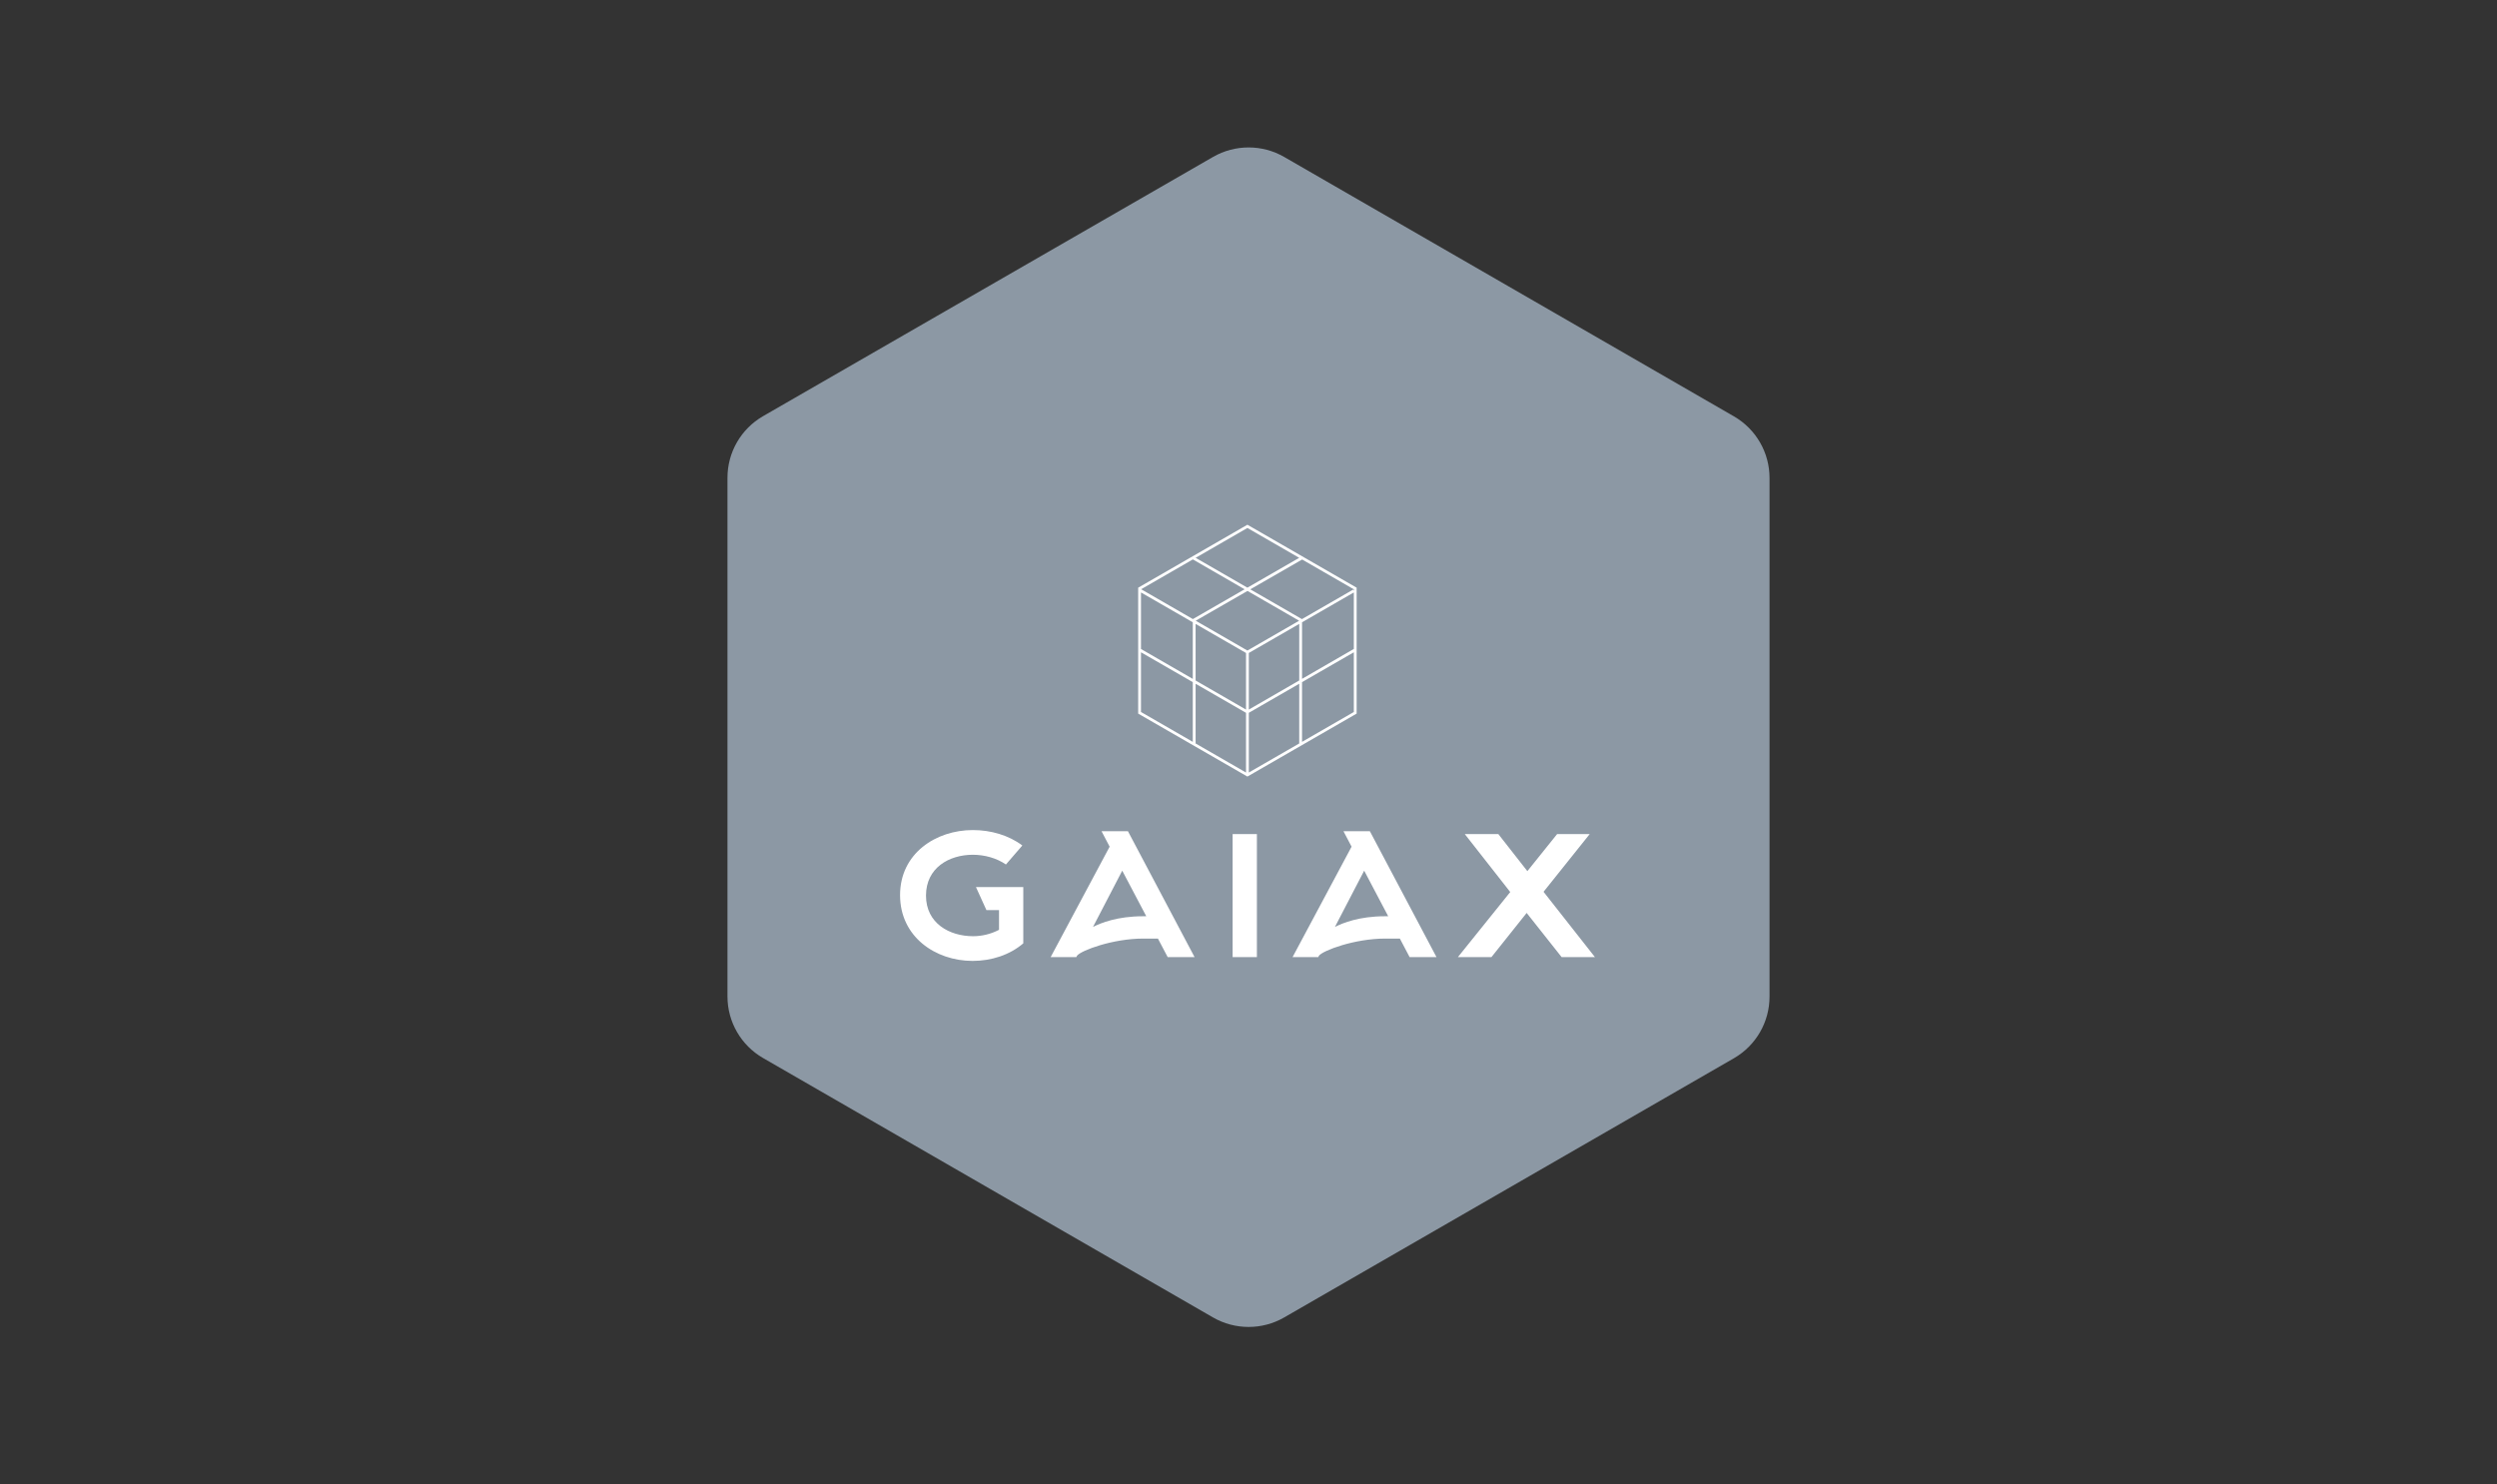 <?xml version="1.0" encoding="UTF-8"?>
<svg width="254px" height="151px" viewBox="0 0 254 151" version="1.1" xmlns="http://www.w3.org/2000/svg" xmlns:xlink="http://www.w3.org/1999/xlink">
    <rect x="0" y="0" width="254" height="151" fill="#333333" stroke="none"/>
    <title>gaiax</title>
    <g id="gaiax" stroke="none" stroke-width="1" fill="none" fill-rule="evenodd">
        <g id="SVG-Layer" transform="translate(74, 15)" fill-rule="nonzero">
            <g id="Group">
                <g id="SvgjsG1232" fill="#8C98A4">
                    <path d="M49.388,119.031 L3.612,92.636 C1.378,91.343 0.002,88.962 0,86.384 L0,33.616 C-0.005,31.031 1.372,28.639 3.612,27.343 L49.388,0.969 C51.63,-0.323 54.392,-0.323 56.633,0.969 L102.388,27.364 C104.628,28.66 106.005,31.052 106,33.637 L106,86.384 C106.005,88.969 104.628,91.361 102.388,92.657 L56.633,119.031 C54.392,120.323 51.63,120.323 49.388,119.031 Z" id="Shape"></path>
                </g>
                <g id="SvgjsG1233" transform="translate(41.778, 38.385)" fill="#FFFFFF">
                    <path d="M11.111,0 L0,6.405 L0,19.215 L11.111,25.62 L22.222,19.215 L22.222,6.405 L11.111,0 Z M5.563,9.598 L0.299,6.561 L5.562,3.528 L10.827,6.566 L5.563,9.598 Z M11.12,6.735 L16.373,9.766 L11.111,12.8 L5.851,9.765 L11.12,6.735 Z M0.285,6.888 L5.555,9.925 L5.555,15.683 L0.285,12.642 L0.285,6.888 Z M5.84,10.09 L10.969,13.046 L10.969,18.806 L5.841,15.847 L5.84,10.09 Z M10.969,19.134 L10.969,25.209 L5.841,22.253 L5.841,16.178 L10.969,19.134 Z M11.254,19.134 L16.383,16.177 L16.382,22.253 L11.254,25.209 L11.254,19.134 Z M11.254,18.806 L11.254,13.046 L16.383,10.089 L16.383,15.844 L11.254,18.806 Z M16.668,9.925 L21.937,6.888 L21.937,12.637 L16.668,15.679 L16.668,9.925 Z M21.937,6.719 L21.868,6.599 L16.658,9.602 L11.402,6.572 L16.679,3.538 L21.937,6.569 L21.937,6.719 L21.937,6.719 Z M16.381,3.366 L11.109,6.403 L5.842,3.366 L11.111,0.329 L16.381,3.366 Z M0.285,12.976 L5.555,16.014 L5.555,22.089 L0.285,19.05 L0.285,12.976 Z M16.667,22.089 L16.668,16.013 L21.937,12.976 L21.937,19.051 L16.667,22.089 Z" id="Shape"></path>
                </g>
                <g id="SvgjsG1234" transform="translate(17.556, 69.447)" fill="#FFFFFF">
                    <path d="M12.535,5.799 L12.535,11.525 C11.155,12.709 9.292,13.313 7.381,13.313 C3.581,13.313 0,10.848 0,6.62 C0,2.368 3.654,0 7.405,0 C9.244,0 11.059,0.532 12.438,1.57 L10.768,3.503 C9.825,2.851 8.59,2.513 7.405,2.513 C4.985,2.513 2.638,3.842 2.638,6.668 C2.638,9.495 5.033,10.8 7.429,10.8 C8.324,10.8 9.244,10.582 10.067,10.148 L10.067,8.142 L8.784,8.142 L7.719,5.799 L12.535,5.799 Z M24.707,8.77 L25.045,8.77 L22.601,4.132 L19.625,9.858 C20.423,9.447 22.117,8.77 24.707,8.77 Z M21.319,1.691 L20.496,0.121 L23.182,0.121 L29.958,12.926 L27.223,12.926 L26.231,11.041 L24.731,11.041 C21.633,11.041 18.415,12.25 18.004,12.781 L17.931,12.926 L15.318,12.926 L21.319,1.691 Z M36.298,12.926 L33.829,12.926 L33.829,0.411 L36.298,0.411 L36.298,12.926 Z M49.316,8.77 L49.655,8.77 L47.211,4.132 L44.235,9.858 C45.033,9.447 46.727,8.77 49.316,8.77 Z M45.929,1.691 L45.106,0.121 L47.792,0.121 L54.567,12.926 L51.833,12.926 L50.841,11.041 L49.341,11.041 C46.243,11.041 43.025,12.25 42.613,12.781 L42.541,12.926 L39.927,12.926 L45.929,1.691 Z M63.739,8.432 L60.157,12.926 L56.745,12.926 L62.069,6.306 L57.447,0.411 L60.859,0.411 L63.811,4.18 L66.836,0.411 L70.151,0.411 L65.457,6.282 L70.684,12.926 L67.296,12.926 L63.739,8.432 Z" id="Shape"></path>
                </g>
            </g>
        </g>
    </g>
</svg>